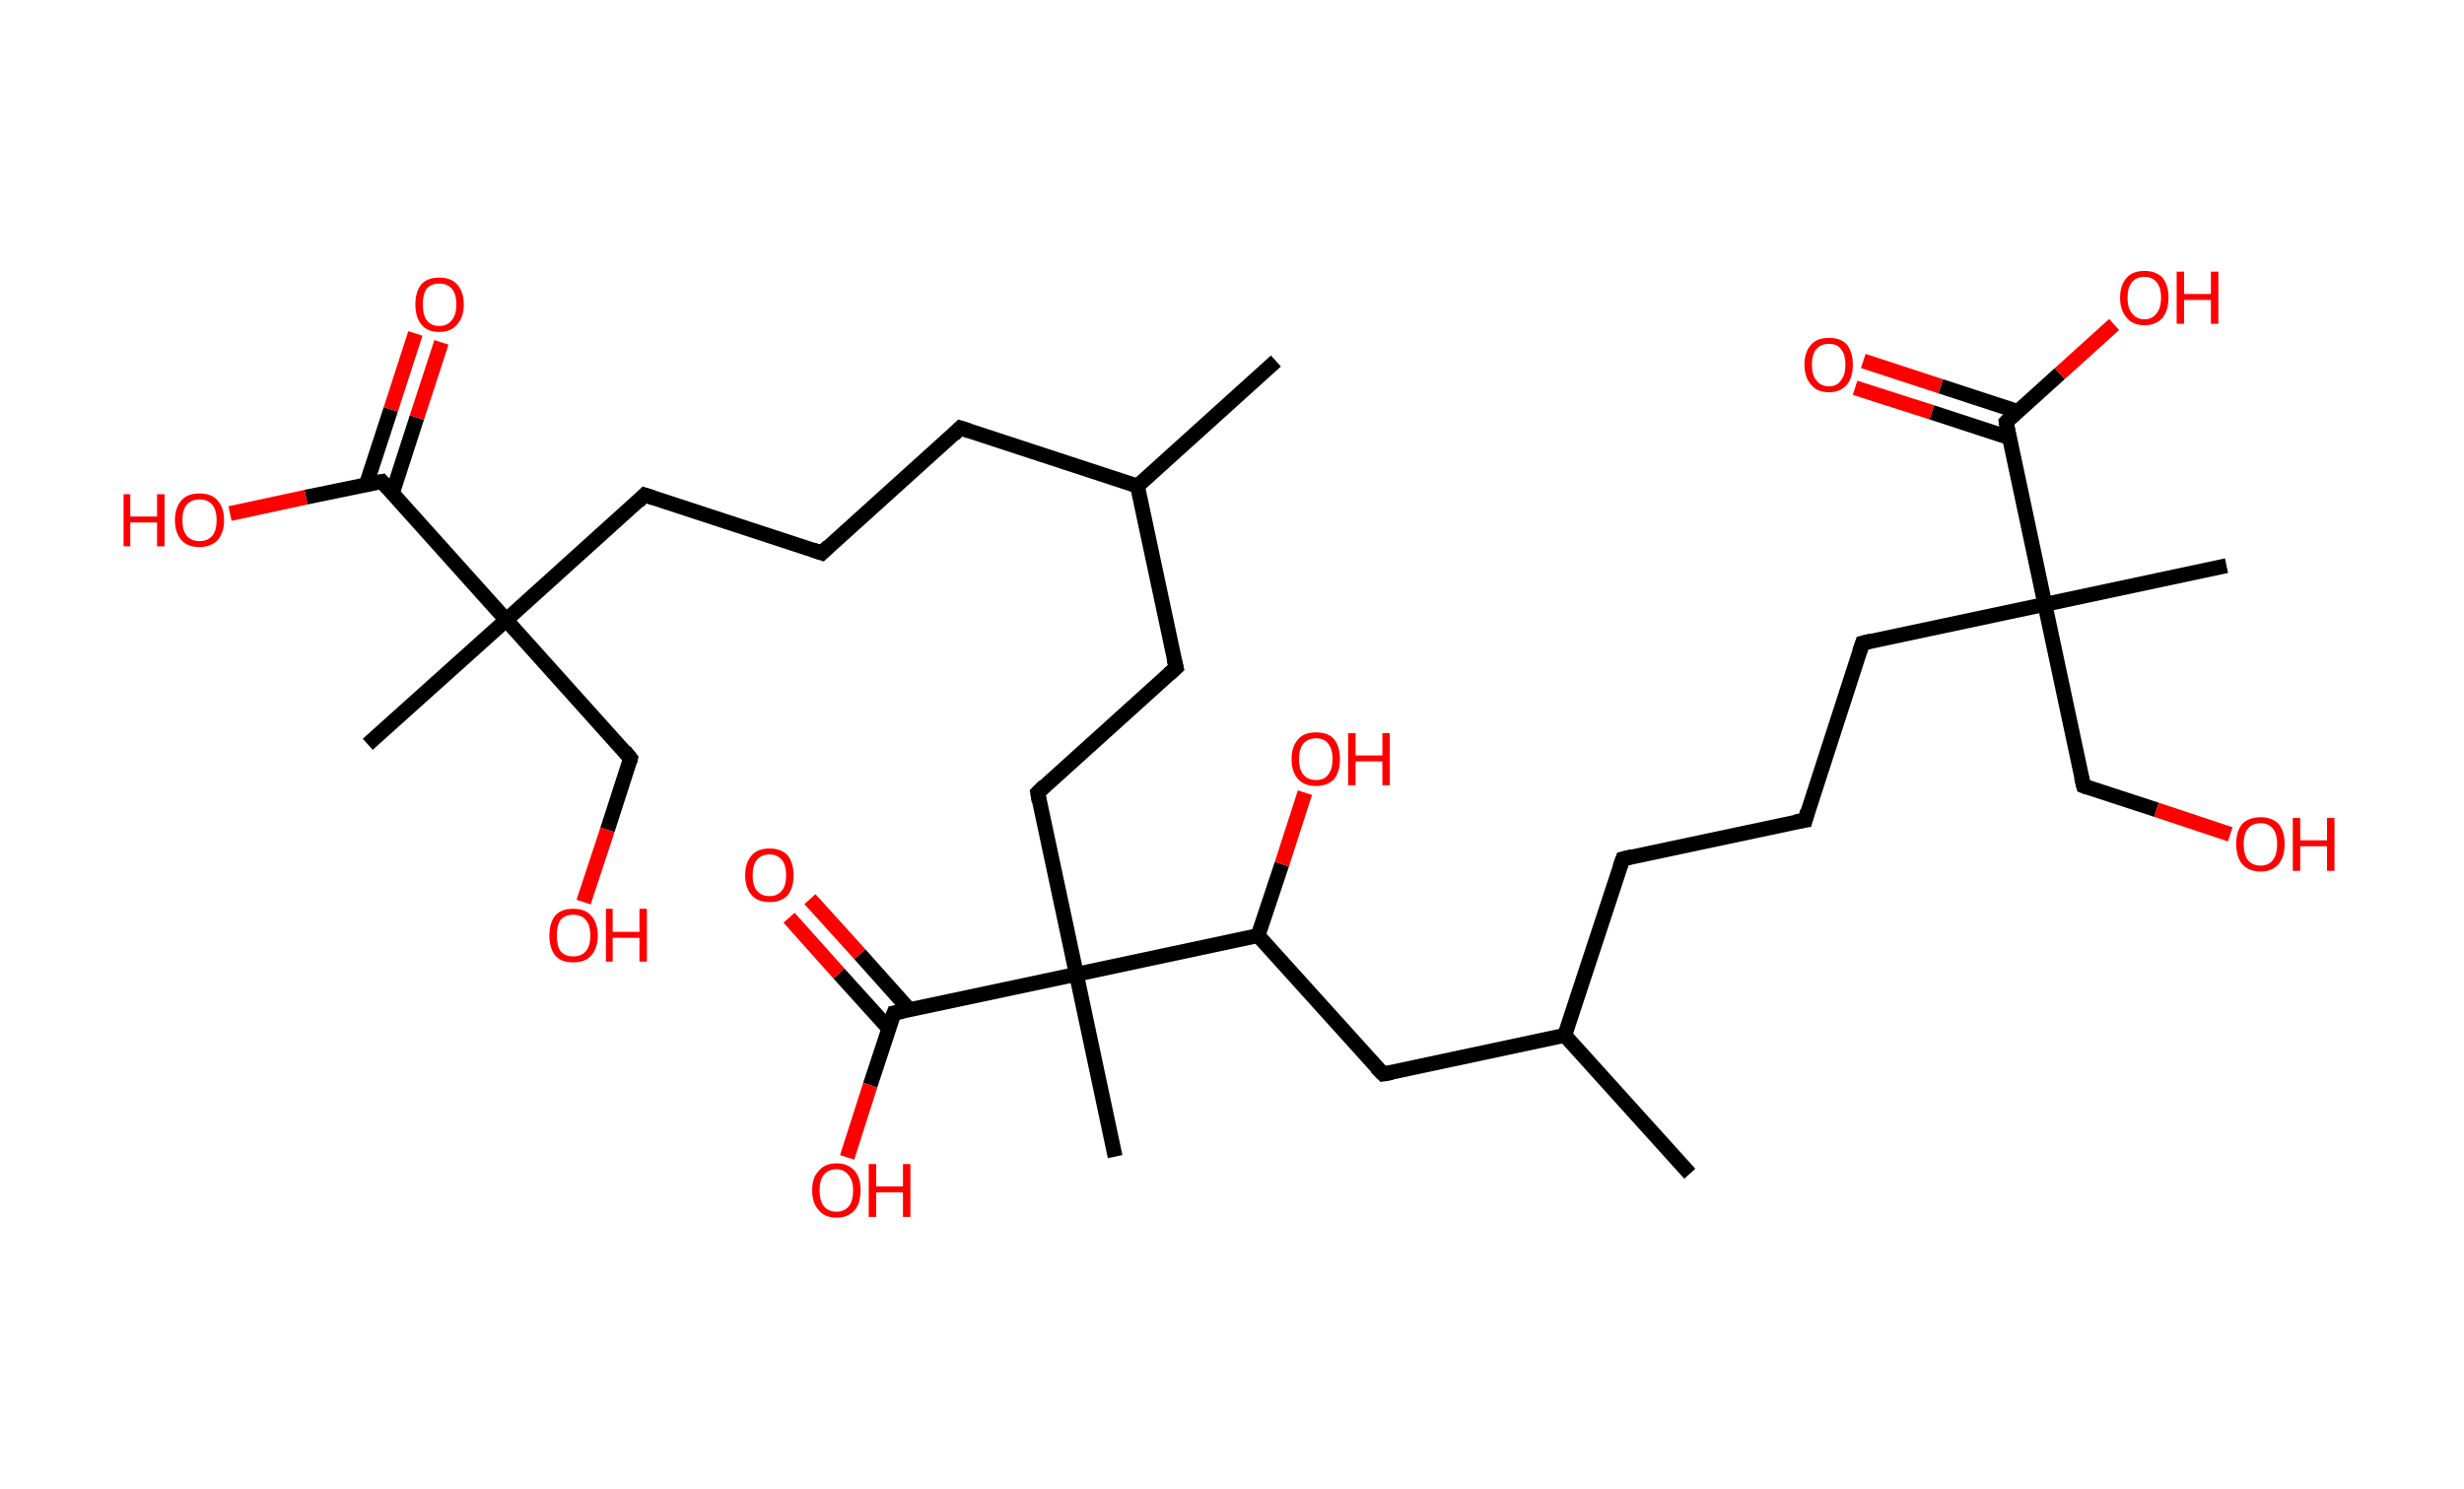 <?xml version='1.0' encoding='ASCII' standalone='yes'?>
<svg xmlns="http://www.w3.org/2000/svg" xmlns:rdkit="http://www.rdkit.org/xml" xmlns:xlink="http://www.w3.org/1999/xlink" version="1.1" baseProfile="full" xml:space="preserve" width="331px" height="200px" viewBox="0 0 331 200">
<!-- END OF HEADER -->
<rect style="opacity:1.0;fill:#FFFFFF;stroke:none" width="331.0" height="200.0" x="0.0" y="0.0"> </rect>
<path class="bond-0 atom-0 atom-1" d="M 171.4,48.5 L 152.8,65.3" style="fill:none;fill-rule:evenodd;stroke:#000000;stroke-width:2.0px;stroke-linecap:butt;stroke-linejoin:miter;stroke-opacity:1"/>
<path class="bond-1 atom-1 atom-2" d="M 152.8,65.3 L 129.0,57.5" style="fill:none;fill-rule:evenodd;stroke:#000000;stroke-width:2.0px;stroke-linecap:butt;stroke-linejoin:miter;stroke-opacity:1"/>
<path class="bond-2 atom-2 atom-3" d="M 129.0,57.5 L 110.4,74.3" style="fill:none;fill-rule:evenodd;stroke:#000000;stroke-width:2.0px;stroke-linecap:butt;stroke-linejoin:miter;stroke-opacity:1"/>
<path class="bond-3 atom-3 atom-4" d="M 110.4,74.3 L 86.6,66.5" style="fill:none;fill-rule:evenodd;stroke:#000000;stroke-width:2.0px;stroke-linecap:butt;stroke-linejoin:miter;stroke-opacity:1"/>
<path class="bond-4 atom-4 atom-5" d="M 86.6,66.5 L 68.0,83.3" style="fill:none;fill-rule:evenodd;stroke:#000000;stroke-width:2.0px;stroke-linecap:butt;stroke-linejoin:miter;stroke-opacity:1"/>
<path class="bond-5 atom-5 atom-6" d="M 68.0,83.3 L 49.4,100.0" style="fill:none;fill-rule:evenodd;stroke:#000000;stroke-width:2.0px;stroke-linecap:butt;stroke-linejoin:miter;stroke-opacity:1"/>
<path class="bond-6 atom-5 atom-7" d="M 68.0,83.3 L 84.7,101.9" style="fill:none;fill-rule:evenodd;stroke:#000000;stroke-width:2.0px;stroke-linecap:butt;stroke-linejoin:miter;stroke-opacity:1"/>
<path class="bond-7 atom-7 atom-8" d="M 84.7,101.9 L 81.6,111.5" style="fill:none;fill-rule:evenodd;stroke:#000000;stroke-width:2.0px;stroke-linecap:butt;stroke-linejoin:miter;stroke-opacity:1"/>
<path class="bond-7 atom-7 atom-8" d="M 81.6,111.5 L 78.4,121.2" style="fill:none;fill-rule:evenodd;stroke:#FF0000;stroke-width:2.0px;stroke-linecap:butt;stroke-linejoin:miter;stroke-opacity:1"/>
<path class="bond-8 atom-5 atom-9" d="M 68.0,83.3 L 51.3,64.7" style="fill:none;fill-rule:evenodd;stroke:#000000;stroke-width:2.0px;stroke-linecap:butt;stroke-linejoin:miter;stroke-opacity:1"/>
<path class="bond-9 atom-9 atom-10" d="M 52.7,66.3 L 56.0,56.1" style="fill:none;fill-rule:evenodd;stroke:#000000;stroke-width:2.0px;stroke-linecap:butt;stroke-linejoin:miter;stroke-opacity:1"/>
<path class="bond-9 atom-9 atom-10" d="M 56.0,56.1 L 59.3,46.0" style="fill:none;fill-rule:evenodd;stroke:#FF0000;stroke-width:2.0px;stroke-linecap:butt;stroke-linejoin:miter;stroke-opacity:1"/>
<path class="bond-9 atom-9 atom-10" d="M 49.2,65.1 L 52.5,55.0" style="fill:none;fill-rule:evenodd;stroke:#000000;stroke-width:2.0px;stroke-linecap:butt;stroke-linejoin:miter;stroke-opacity:1"/>
<path class="bond-9 atom-9 atom-10" d="M 52.5,55.0 L 55.8,44.8" style="fill:none;fill-rule:evenodd;stroke:#FF0000;stroke-width:2.0px;stroke-linecap:butt;stroke-linejoin:miter;stroke-opacity:1"/>
<path class="bond-10 atom-9 atom-11" d="M 51.3,64.7 L 41.1,66.8" style="fill:none;fill-rule:evenodd;stroke:#000000;stroke-width:2.0px;stroke-linecap:butt;stroke-linejoin:miter;stroke-opacity:1"/>
<path class="bond-10 atom-9 atom-11" d="M 41.1,66.8 L 30.9,69.0" style="fill:none;fill-rule:evenodd;stroke:#FF0000;stroke-width:2.0px;stroke-linecap:butt;stroke-linejoin:miter;stroke-opacity:1"/>
<path class="bond-11 atom-1 atom-12" d="M 152.8,65.3 L 158.0,89.7" style="fill:none;fill-rule:evenodd;stroke:#000000;stroke-width:2.0px;stroke-linecap:butt;stroke-linejoin:miter;stroke-opacity:1"/>
<path class="bond-12 atom-12 atom-13" d="M 158.0,89.7 L 139.4,106.5" style="fill:none;fill-rule:evenodd;stroke:#000000;stroke-width:2.0px;stroke-linecap:butt;stroke-linejoin:miter;stroke-opacity:1"/>
<path class="bond-13 atom-13 atom-14" d="M 139.4,106.5 L 144.6,130.9" style="fill:none;fill-rule:evenodd;stroke:#000000;stroke-width:2.0px;stroke-linecap:butt;stroke-linejoin:miter;stroke-opacity:1"/>
<path class="bond-14 atom-14 atom-15" d="M 144.6,130.9 L 149.8,155.4" style="fill:none;fill-rule:evenodd;stroke:#000000;stroke-width:2.0px;stroke-linecap:butt;stroke-linejoin:miter;stroke-opacity:1"/>
<path class="bond-15 atom-14 atom-16" d="M 144.6,130.9 L 120.1,136.1" style="fill:none;fill-rule:evenodd;stroke:#000000;stroke-width:2.0px;stroke-linecap:butt;stroke-linejoin:miter;stroke-opacity:1"/>
<path class="bond-16 atom-16 atom-17" d="M 122.2,135.7 L 115.5,128.2" style="fill:none;fill-rule:evenodd;stroke:#000000;stroke-width:2.0px;stroke-linecap:butt;stroke-linejoin:miter;stroke-opacity:1"/>
<path class="bond-16 atom-16 atom-17" d="M 115.5,128.2 L 108.8,120.8" style="fill:none;fill-rule:evenodd;stroke:#FF0000;stroke-width:2.0px;stroke-linecap:butt;stroke-linejoin:miter;stroke-opacity:1"/>
<path class="bond-16 atom-16 atom-17" d="M 119.4,138.2 L 112.7,130.8" style="fill:none;fill-rule:evenodd;stroke:#000000;stroke-width:2.0px;stroke-linecap:butt;stroke-linejoin:miter;stroke-opacity:1"/>
<path class="bond-16 atom-16 atom-17" d="M 112.7,130.8 L 106.0,123.3" style="fill:none;fill-rule:evenodd;stroke:#FF0000;stroke-width:2.0px;stroke-linecap:butt;stroke-linejoin:miter;stroke-opacity:1"/>
<path class="bond-17 atom-16 atom-18" d="M 120.1,136.1 L 116.9,145.8" style="fill:none;fill-rule:evenodd;stroke:#000000;stroke-width:2.0px;stroke-linecap:butt;stroke-linejoin:miter;stroke-opacity:1"/>
<path class="bond-17 atom-16 atom-18" d="M 116.9,145.8 L 113.8,155.5" style="fill:none;fill-rule:evenodd;stroke:#FF0000;stroke-width:2.0px;stroke-linecap:butt;stroke-linejoin:miter;stroke-opacity:1"/>
<path class="bond-18 atom-14 atom-19" d="M 144.6,130.9 L 169.0,125.7" style="fill:none;fill-rule:evenodd;stroke:#000000;stroke-width:2.0px;stroke-linecap:butt;stroke-linejoin:miter;stroke-opacity:1"/>
<path class="bond-19 atom-19 atom-20" d="M 169.0,125.7 L 172.2,116.1" style="fill:none;fill-rule:evenodd;stroke:#000000;stroke-width:2.0px;stroke-linecap:butt;stroke-linejoin:miter;stroke-opacity:1"/>
<path class="bond-19 atom-19 atom-20" d="M 172.2,116.1 L 175.3,106.5" style="fill:none;fill-rule:evenodd;stroke:#FF0000;stroke-width:2.0px;stroke-linecap:butt;stroke-linejoin:miter;stroke-opacity:1"/>
<path class="bond-20 atom-19 atom-21" d="M 169.0,125.7 L 185.8,144.3" style="fill:none;fill-rule:evenodd;stroke:#000000;stroke-width:2.0px;stroke-linecap:butt;stroke-linejoin:miter;stroke-opacity:1"/>
<path class="bond-21 atom-21 atom-22" d="M 185.8,144.3 L 210.2,139.1" style="fill:none;fill-rule:evenodd;stroke:#000000;stroke-width:2.0px;stroke-linecap:butt;stroke-linejoin:miter;stroke-opacity:1"/>
<path class="bond-22 atom-22 atom-23" d="M 210.2,139.1 L 227.0,157.7" style="fill:none;fill-rule:evenodd;stroke:#000000;stroke-width:2.0px;stroke-linecap:butt;stroke-linejoin:miter;stroke-opacity:1"/>
<path class="bond-23 atom-22 atom-24" d="M 210.2,139.1 L 218.0,115.4" style="fill:none;fill-rule:evenodd;stroke:#000000;stroke-width:2.0px;stroke-linecap:butt;stroke-linejoin:miter;stroke-opacity:1"/>
<path class="bond-24 atom-24 atom-25" d="M 218.0,115.4 L 242.5,110.2" style="fill:none;fill-rule:evenodd;stroke:#000000;stroke-width:2.0px;stroke-linecap:butt;stroke-linejoin:miter;stroke-opacity:1"/>
<path class="bond-25 atom-25 atom-26" d="M 242.5,110.2 L 250.2,86.4" style="fill:none;fill-rule:evenodd;stroke:#000000;stroke-width:2.0px;stroke-linecap:butt;stroke-linejoin:miter;stroke-opacity:1"/>
<path class="bond-26 atom-26 atom-27" d="M 250.2,86.4 L 274.7,81.2" style="fill:none;fill-rule:evenodd;stroke:#000000;stroke-width:2.0px;stroke-linecap:butt;stroke-linejoin:miter;stroke-opacity:1"/>
<path class="bond-27 atom-27 atom-28" d="M 274.7,81.2 L 299.1,76.0" style="fill:none;fill-rule:evenodd;stroke:#000000;stroke-width:2.0px;stroke-linecap:butt;stroke-linejoin:miter;stroke-opacity:1"/>
<path class="bond-28 atom-27 atom-29" d="M 274.7,81.2 L 279.9,105.6" style="fill:none;fill-rule:evenodd;stroke:#000000;stroke-width:2.0px;stroke-linecap:butt;stroke-linejoin:miter;stroke-opacity:1"/>
<path class="bond-29 atom-29 atom-30" d="M 279.9,105.6 L 289.7,108.8" style="fill:none;fill-rule:evenodd;stroke:#000000;stroke-width:2.0px;stroke-linecap:butt;stroke-linejoin:miter;stroke-opacity:1"/>
<path class="bond-29 atom-29 atom-30" d="M 289.7,108.8 L 299.6,112.1" style="fill:none;fill-rule:evenodd;stroke:#FF0000;stroke-width:2.0px;stroke-linecap:butt;stroke-linejoin:miter;stroke-opacity:1"/>
<path class="bond-30 atom-27 atom-31" d="M 274.7,81.2 L 269.5,56.7" style="fill:none;fill-rule:evenodd;stroke:#000000;stroke-width:2.0px;stroke-linecap:butt;stroke-linejoin:miter;stroke-opacity:1"/>
<path class="bond-31 atom-31 atom-32" d="M 271.1,55.3 L 260.7,51.9" style="fill:none;fill-rule:evenodd;stroke:#000000;stroke-width:2.0px;stroke-linecap:butt;stroke-linejoin:miter;stroke-opacity:1"/>
<path class="bond-31 atom-31 atom-32" d="M 260.7,51.9 L 250.3,48.5" style="fill:none;fill-rule:evenodd;stroke:#FF0000;stroke-width:2.0px;stroke-linecap:butt;stroke-linejoin:miter;stroke-opacity:1"/>
<path class="bond-31 atom-31 atom-32" d="M 269.9,58.8 L 259.5,55.4" style="fill:none;fill-rule:evenodd;stroke:#000000;stroke-width:2.0px;stroke-linecap:butt;stroke-linejoin:miter;stroke-opacity:1"/>
<path class="bond-31 atom-31 atom-32" d="M 259.5,55.4 L 249.2,52.1" style="fill:none;fill-rule:evenodd;stroke:#FF0000;stroke-width:2.0px;stroke-linecap:butt;stroke-linejoin:miter;stroke-opacity:1"/>
<path class="bond-32 atom-31 atom-33" d="M 269.5,56.7 L 276.7,50.2" style="fill:none;fill-rule:evenodd;stroke:#000000;stroke-width:2.0px;stroke-linecap:butt;stroke-linejoin:miter;stroke-opacity:1"/>
<path class="bond-32 atom-31 atom-33" d="M 276.7,50.2 L 284.0,43.6" style="fill:none;fill-rule:evenodd;stroke:#FF0000;stroke-width:2.0px;stroke-linecap:butt;stroke-linejoin:miter;stroke-opacity:1"/>
<path d="M 130.2,57.9 L 129.0,57.5 L 128.1,58.4" style="fill:none;stroke:#000000;stroke-width:2.0px;stroke-linecap:butt;stroke-linejoin:miter;stroke-opacity:1;"/>
<path d="M 111.3,73.4 L 110.4,74.3 L 109.2,73.9" style="fill:none;stroke:#000000;stroke-width:2.0px;stroke-linecap:butt;stroke-linejoin:miter;stroke-opacity:1;"/>
<path d="M 87.8,66.9 L 86.6,66.5 L 85.7,67.4" style="fill:none;stroke:#000000;stroke-width:2.0px;stroke-linecap:butt;stroke-linejoin:miter;stroke-opacity:1;"/>
<path d="M 83.9,100.9 L 84.7,101.9 L 84.6,102.3" style="fill:none;stroke:#000000;stroke-width:2.0px;stroke-linecap:butt;stroke-linejoin:miter;stroke-opacity:1;"/>
<path d="M 52.1,65.6 L 51.3,64.7 L 50.8,64.8" style="fill:none;stroke:#000000;stroke-width:2.0px;stroke-linecap:butt;stroke-linejoin:miter;stroke-opacity:1;"/>
<path d="M 157.7,88.5 L 158.0,89.7 L 157.0,90.6" style="fill:none;stroke:#000000;stroke-width:2.0px;stroke-linecap:butt;stroke-linejoin:miter;stroke-opacity:1;"/>
<path d="M 140.3,105.6 L 139.4,106.5 L 139.6,107.7" style="fill:none;stroke:#000000;stroke-width:2.0px;stroke-linecap:butt;stroke-linejoin:miter;stroke-opacity:1;"/>
<path d="M 121.3,135.9 L 120.1,136.1 L 119.9,136.6" style="fill:none;stroke:#000000;stroke-width:2.0px;stroke-linecap:butt;stroke-linejoin:miter;stroke-opacity:1;"/>
<path d="M 184.9,143.4 L 185.8,144.3 L 187.0,144.1" style="fill:none;stroke:#000000;stroke-width:2.0px;stroke-linecap:butt;stroke-linejoin:miter;stroke-opacity:1;"/>
<path d="M 217.6,116.5 L 218.0,115.4 L 219.2,115.1" style="fill:none;stroke:#000000;stroke-width:2.0px;stroke-linecap:butt;stroke-linejoin:miter;stroke-opacity:1;"/>
<path d="M 241.2,110.4 L 242.5,110.2 L 242.8,109.0" style="fill:none;stroke:#000000;stroke-width:2.0px;stroke-linecap:butt;stroke-linejoin:miter;stroke-opacity:1;"/>
<path d="M 249.8,87.6 L 250.2,86.4 L 251.4,86.1" style="fill:none;stroke:#000000;stroke-width:2.0px;stroke-linecap:butt;stroke-linejoin:miter;stroke-opacity:1;"/>
<path d="M 279.6,104.4 L 279.9,105.6 L 280.4,105.8" style="fill:none;stroke:#000000;stroke-width:2.0px;stroke-linecap:butt;stroke-linejoin:miter;stroke-opacity:1;"/>
<path d="M 269.7,57.9 L 269.5,56.7 L 269.8,56.4" style="fill:none;stroke:#000000;stroke-width:2.0px;stroke-linecap:butt;stroke-linejoin:miter;stroke-opacity:1;"/>
<path class="atom-8" d="M 73.8 125.7 Q 73.8 124.0, 74.6 123.0 Q 75.4 122.1, 77.0 122.1 Q 78.6 122.1, 79.4 123.0 Q 80.3 124.0, 80.3 125.7 Q 80.3 127.4, 79.4 128.4 Q 78.6 129.3, 77.0 129.3 Q 75.4 129.3, 74.6 128.4 Q 73.8 127.4, 73.8 125.7 M 77.0 128.5 Q 78.1 128.5, 78.7 127.8 Q 79.3 127.1, 79.3 125.7 Q 79.3 124.3, 78.7 123.6 Q 78.1 122.9, 77.0 122.9 Q 75.9 122.9, 75.3 123.6 Q 74.8 124.3, 74.8 125.7 Q 74.8 127.1, 75.3 127.8 Q 75.9 128.5, 77.0 128.5 " fill="#FF0000"/>
<path class="atom-8" d="M 81.4 122.1 L 82.3 122.1 L 82.3 125.2 L 85.9 125.2 L 85.9 122.1 L 86.9 122.1 L 86.9 129.2 L 85.9 129.2 L 85.9 126.0 L 82.3 126.0 L 82.3 129.2 L 81.4 129.2 L 81.4 122.1 " fill="#FF0000"/>
<path class="atom-10" d="M 55.8 40.9 Q 55.8 39.2, 56.6 38.2 Q 57.4 37.3, 59.0 37.3 Q 60.6 37.3, 61.4 38.2 Q 62.3 39.2, 62.3 40.9 Q 62.3 42.6, 61.4 43.6 Q 60.6 44.6, 59.0 44.6 Q 57.4 44.6, 56.6 43.6 Q 55.8 42.6, 55.8 40.9 M 59.0 43.8 Q 60.1 43.8, 60.7 43.0 Q 61.3 42.3, 61.3 40.9 Q 61.3 39.5, 60.7 38.8 Q 60.1 38.1, 59.0 38.1 Q 57.9 38.1, 57.3 38.8 Q 56.8 39.5, 56.8 40.9 Q 56.8 42.3, 57.3 43.0 Q 57.9 43.8, 59.0 43.8 " fill="#FF0000"/>
<path class="atom-11" d="M 16.6 66.4 L 17.5 66.4 L 17.5 69.4 L 21.1 69.4 L 21.1 66.4 L 22.1 66.4 L 22.1 73.4 L 21.1 73.4 L 21.1 70.2 L 17.5 70.2 L 17.5 73.4 L 16.6 73.4 L 16.6 66.4 " fill="#FF0000"/>
<path class="atom-11" d="M 23.5 69.9 Q 23.5 68.2, 24.4 67.2 Q 25.2 66.3, 26.8 66.3 Q 28.4 66.3, 29.2 67.2 Q 30.1 68.2, 30.1 69.9 Q 30.1 71.6, 29.2 72.6 Q 28.3 73.5, 26.8 73.5 Q 25.2 73.5, 24.4 72.6 Q 23.5 71.6, 23.5 69.9 M 26.8 72.7 Q 27.9 72.7, 28.5 72.0 Q 29.1 71.3, 29.1 69.9 Q 29.1 68.5, 28.5 67.8 Q 27.9 67.1, 26.8 67.1 Q 25.7 67.1, 25.1 67.8 Q 24.5 68.5, 24.5 69.9 Q 24.5 71.3, 25.1 72.0 Q 25.7 72.7, 26.8 72.7 " fill="#FF0000"/>
<path class="atom-17" d="M 100.1 117.6 Q 100.1 115.9, 101.0 114.9 Q 101.8 114.0, 103.4 114.0 Q 104.9 114.0, 105.8 114.9 Q 106.6 115.9, 106.6 117.6 Q 106.6 119.3, 105.8 120.3 Q 104.9 121.2, 103.4 121.2 Q 101.8 121.2, 101.0 120.3 Q 100.1 119.3, 100.1 117.6 M 103.4 120.4 Q 104.4 120.4, 105.0 119.7 Q 105.6 119.0, 105.6 117.6 Q 105.6 116.2, 105.0 115.5 Q 104.4 114.8, 103.4 114.8 Q 102.3 114.8, 101.7 115.5 Q 101.1 116.2, 101.1 117.6 Q 101.1 119.0, 101.7 119.7 Q 102.3 120.4, 103.4 120.4 " fill="#FF0000"/>
<path class="atom-18" d="M 109.1 159.9 Q 109.1 158.2, 110.0 157.3 Q 110.8 156.3, 112.4 156.3 Q 113.9 156.3, 114.8 157.3 Q 115.6 158.2, 115.6 159.9 Q 115.6 161.7, 114.8 162.6 Q 113.9 163.6, 112.4 163.6 Q 110.8 163.6, 110.0 162.6 Q 109.1 161.7, 109.1 159.9 M 112.4 162.8 Q 113.4 162.8, 114.0 162.1 Q 114.6 161.4, 114.6 159.9 Q 114.6 158.6, 114.0 157.9 Q 113.4 157.1, 112.4 157.1 Q 111.3 157.1, 110.7 157.8 Q 110.1 158.5, 110.1 159.9 Q 110.1 161.4, 110.7 162.1 Q 111.3 162.8, 112.4 162.8 " fill="#FF0000"/>
<path class="atom-18" d="M 116.7 156.4 L 117.7 156.4 L 117.7 159.4 L 121.3 159.4 L 121.3 156.4 L 122.3 156.4 L 122.3 163.5 L 121.3 163.5 L 121.3 160.2 L 117.7 160.2 L 117.7 163.5 L 116.7 163.5 L 116.7 156.4 " fill="#FF0000"/>
<path class="atom-20" d="M 173.5 102.0 Q 173.5 100.3, 174.4 99.3 Q 175.2 98.4, 176.8 98.4 Q 178.4 98.4, 179.2 99.3 Q 180.0 100.3, 180.0 102.0 Q 180.0 103.7, 179.2 104.7 Q 178.3 105.6, 176.8 105.6 Q 175.2 105.6, 174.4 104.7 Q 173.5 103.7, 173.5 102.0 M 176.8 104.8 Q 177.9 104.8, 178.4 104.1 Q 179.0 103.4, 179.0 102.0 Q 179.0 100.6, 178.4 99.9 Q 177.9 99.2, 176.8 99.2 Q 175.7 99.2, 175.1 99.9 Q 174.5 100.6, 174.5 102.0 Q 174.5 103.4, 175.1 104.1 Q 175.7 104.8, 176.8 104.8 " fill="#FF0000"/>
<path class="atom-20" d="M 181.1 98.5 L 182.1 98.5 L 182.1 101.5 L 185.7 101.5 L 185.7 98.5 L 186.7 98.5 L 186.7 105.5 L 185.7 105.5 L 185.7 102.3 L 182.1 102.3 L 182.1 105.5 L 181.1 105.5 L 181.1 98.5 " fill="#FF0000"/>
<path class="atom-30" d="M 300.4 113.4 Q 300.4 111.7, 301.2 110.7 Q 302.1 109.8, 303.7 109.8 Q 305.2 109.8, 306.1 110.7 Q 306.9 111.7, 306.9 113.4 Q 306.9 115.1, 306.1 116.1 Q 305.2 117.1, 303.7 117.1 Q 302.1 117.1, 301.2 116.1 Q 300.4 115.1, 300.4 113.4 M 303.7 116.3 Q 304.7 116.3, 305.3 115.6 Q 305.9 114.8, 305.9 113.4 Q 305.9 112.0, 305.3 111.3 Q 304.7 110.6, 303.7 110.6 Q 302.6 110.6, 302.0 111.3 Q 301.4 112.0, 301.4 113.4 Q 301.4 114.8, 302.0 115.6 Q 302.6 116.3, 303.7 116.3 " fill="#FF0000"/>
<path class="atom-30" d="M 308.0 109.9 L 309.0 109.9 L 309.0 112.9 L 312.6 112.9 L 312.6 109.9 L 313.6 109.9 L 313.6 117.0 L 312.6 117.0 L 312.6 113.7 L 309.0 113.7 L 309.0 117.0 L 308.0 117.0 L 308.0 109.9 " fill="#FF0000"/>
<path class="atom-32" d="M 242.4 49.0 Q 242.4 47.3, 243.3 46.3 Q 244.1 45.4, 245.7 45.4 Q 247.3 45.4, 248.1 46.3 Q 248.9 47.3, 248.9 49.0 Q 248.9 50.7, 248.1 51.7 Q 247.2 52.7, 245.7 52.7 Q 244.1 52.7, 243.3 51.7 Q 242.4 50.7, 242.4 49.0 M 245.7 51.9 Q 246.8 51.9, 247.3 51.1 Q 247.9 50.4, 247.9 49.0 Q 247.9 47.6, 247.3 46.9 Q 246.8 46.2, 245.7 46.2 Q 244.6 46.2, 244.0 46.9 Q 243.4 47.6, 243.4 49.0 Q 243.4 50.4, 244.0 51.1 Q 244.6 51.9, 245.7 51.9 " fill="#FF0000"/>
<path class="atom-33" d="M 284.8 40.0 Q 284.8 38.3, 285.7 37.3 Q 286.5 36.4, 288.1 36.4 Q 289.6 36.4, 290.5 37.3 Q 291.3 38.3, 291.3 40.0 Q 291.3 41.7, 290.5 42.7 Q 289.6 43.7, 288.1 43.7 Q 286.5 43.7, 285.7 42.7 Q 284.8 41.7, 284.8 40.0 M 288.1 42.9 Q 289.1 42.9, 289.7 42.1 Q 290.3 41.4, 290.3 40.0 Q 290.3 38.6, 289.7 37.9 Q 289.1 37.2, 288.1 37.2 Q 287.0 37.2, 286.4 37.9 Q 285.8 38.6, 285.8 40.0 Q 285.8 41.4, 286.4 42.1 Q 287.0 42.9, 288.1 42.9 " fill="#FF0000"/>
<path class="atom-33" d="M 292.4 36.5 L 293.4 36.5 L 293.4 39.5 L 297.0 39.5 L 297.0 36.5 L 298.0 36.5 L 298.0 43.5 L 297.0 43.5 L 297.0 40.3 L 293.4 40.3 L 293.4 43.5 L 292.4 43.5 L 292.4 36.5 " fill="#FF0000"/>
</svg>
